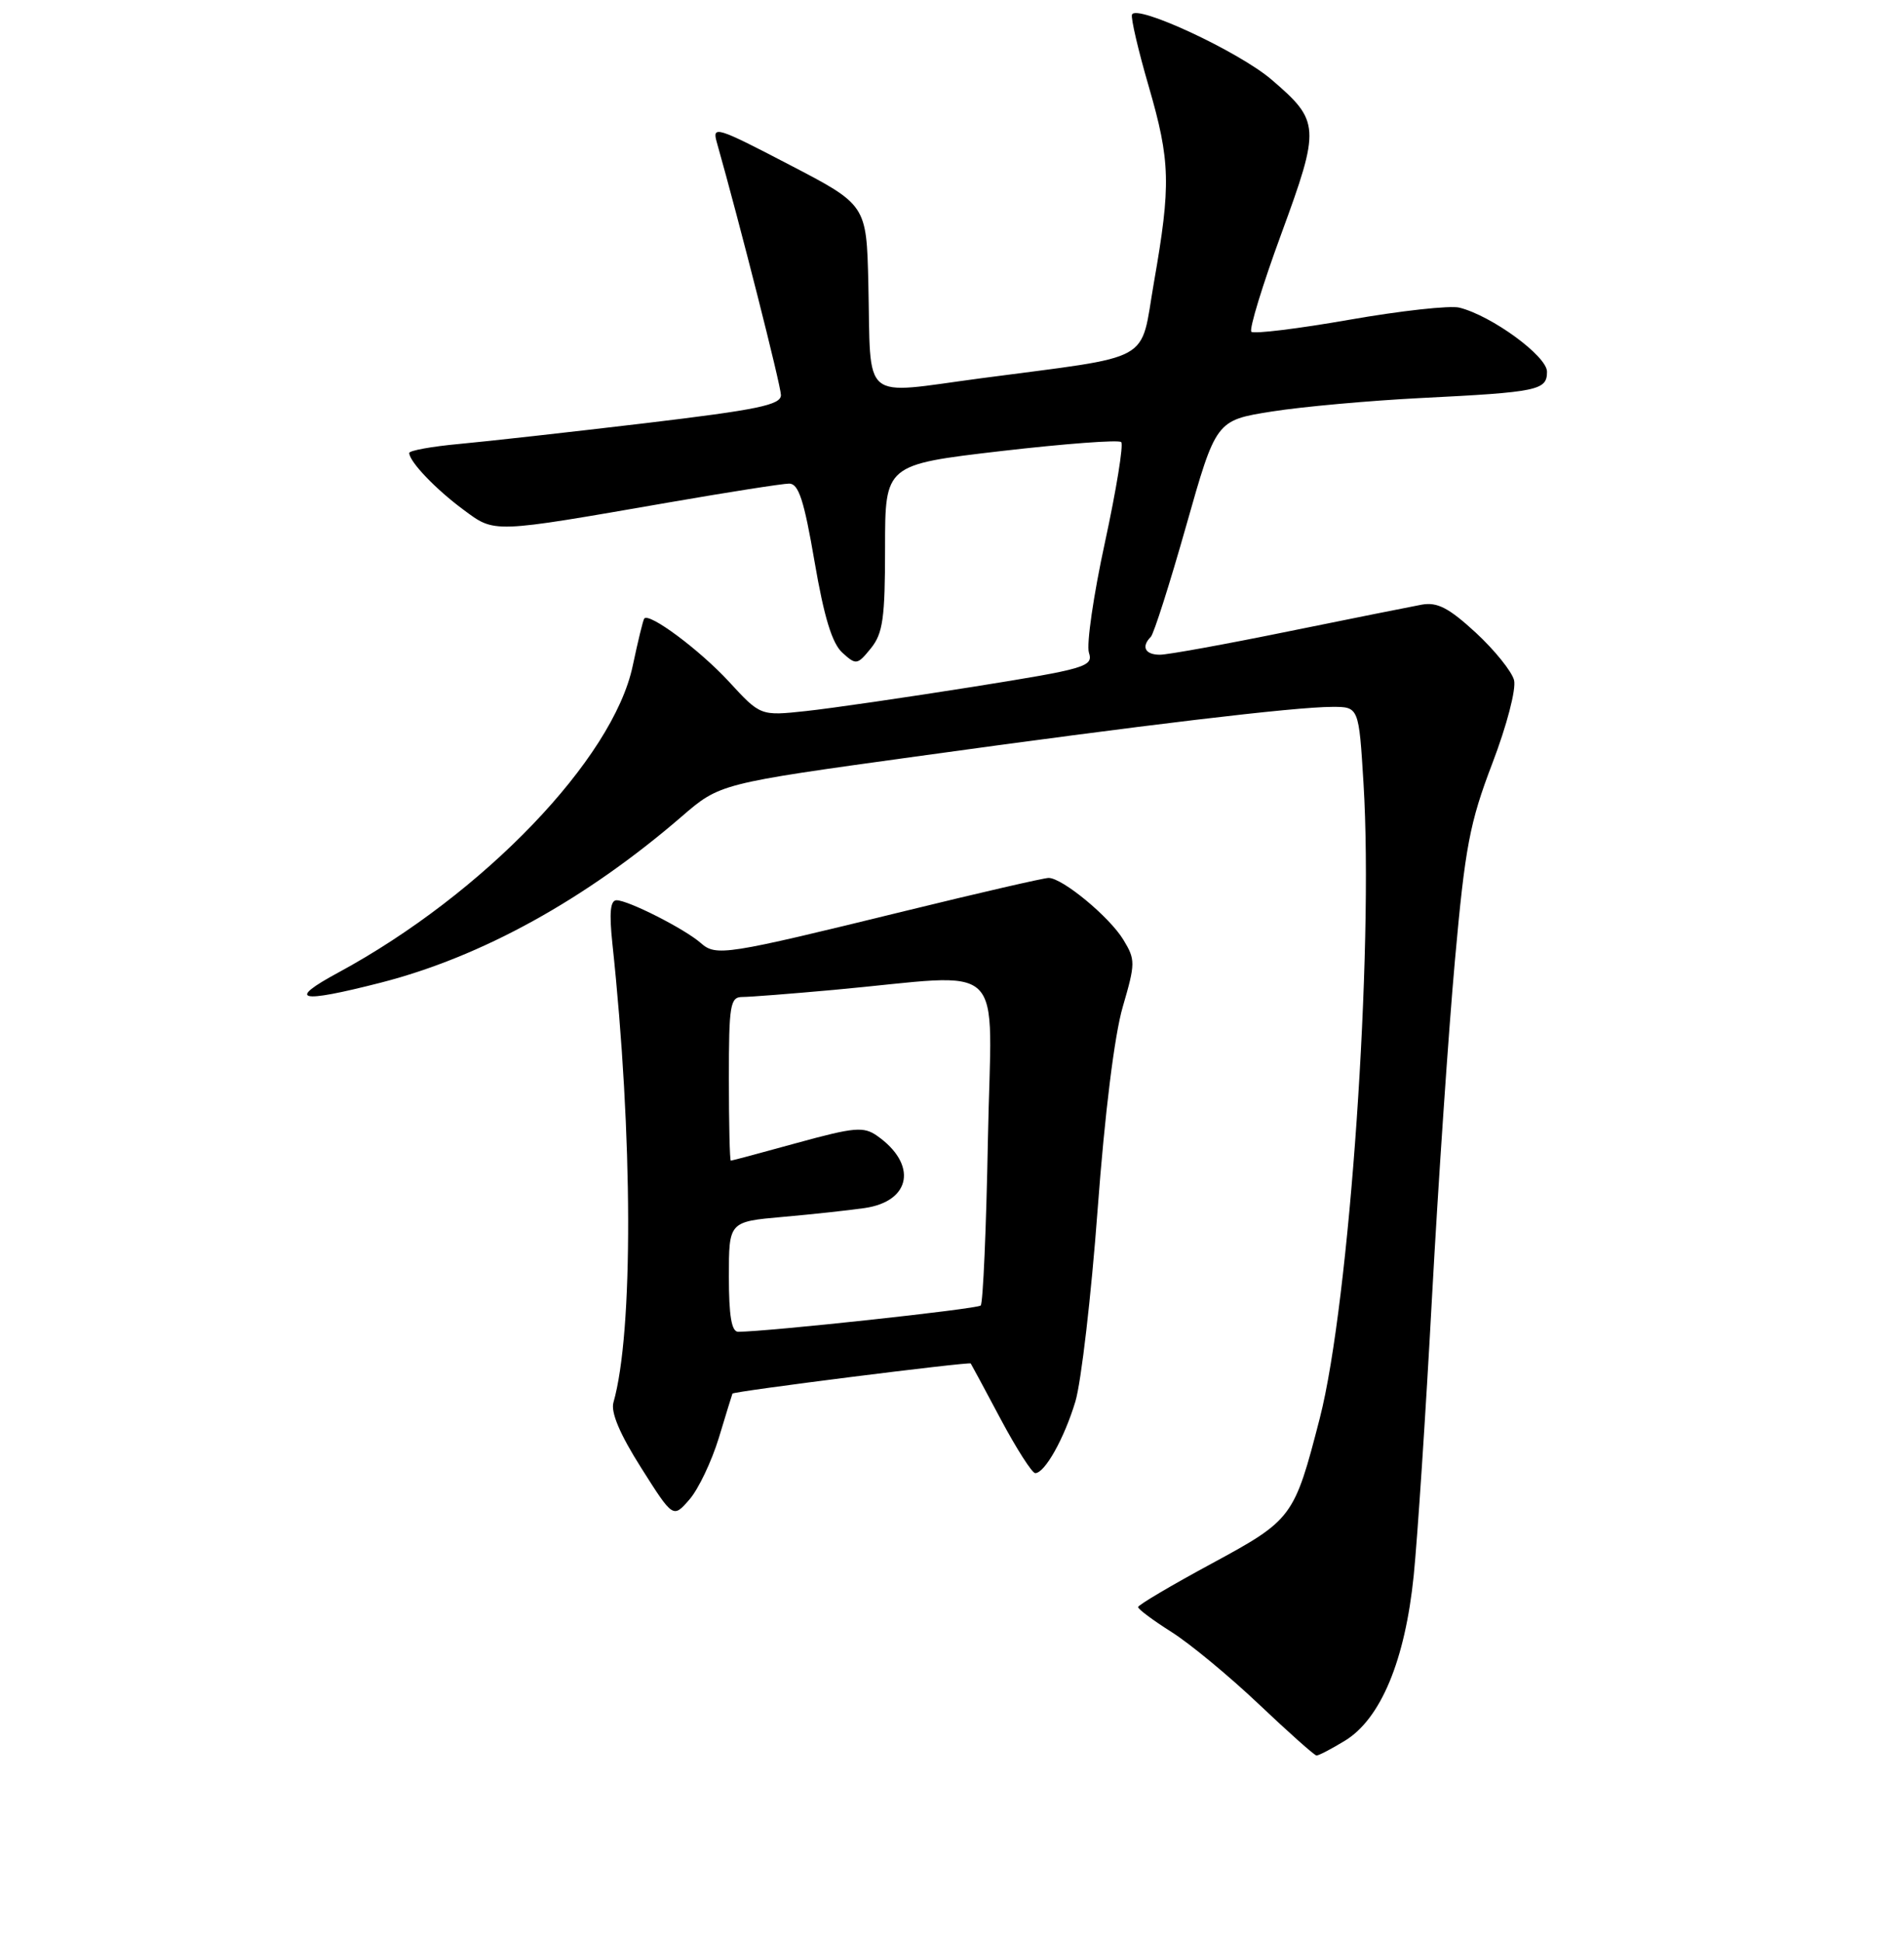 <?xml version="1.0" encoding="UTF-8" standalone="no"?>
<!DOCTYPE svg PUBLIC "-//W3C//DTD SVG 1.1//EN" "http://www.w3.org/Graphics/SVG/1.1/DTD/svg11.dtd" >
<svg xmlns="http://www.w3.org/2000/svg" xmlns:xlink="http://www.w3.org/1999/xlink" version="1.1" viewBox="0 0 256 261">
 <g >
 <path fill="currentColor"
d=" M 180.82 233.97 C 185.65 231.03 188.92 223.17 190.08 211.76 C 190.59 206.67 191.70 189.90 192.53 174.50 C 193.37 159.10 194.76 138.67 195.62 129.10 C 196.99 113.83 197.60 110.59 200.64 102.63 C 202.60 97.51 203.87 92.62 203.57 91.42 C 203.27 90.25 200.96 87.38 198.43 85.04 C 194.80 81.70 193.26 80.90 191.16 81.27 C 189.70 81.54 181.61 83.16 173.20 84.87 C 164.78 86.59 157.02 88.00 155.95 88.00 C 153.96 88.00 153.41 86.92 154.73 85.60 C 155.13 85.20 157.27 78.49 159.48 70.69 C 163.50 56.50 163.50 56.50 171.00 55.31 C 175.12 54.66 184.12 53.85 191.00 53.50 C 206.82 52.71 208.00 52.46 208.00 49.96 C 208.00 47.87 200.59 42.45 196.23 41.35 C 194.99 41.03 188.31 41.77 181.41 42.98 C 174.50 44.19 168.58 44.91 168.25 44.59 C 167.93 44.26 169.74 38.33 172.28 31.42 C 177.54 17.08 177.49 16.29 170.95 10.69 C 166.56 6.93 152.72 0.50 152.20 1.97 C 152.03 2.43 153.04 6.77 154.45 11.61 C 157.37 21.67 157.45 24.83 155.15 37.96 C 153.23 48.98 155.49 47.72 131.92 50.84 C 115.52 53.01 117.13 54.37 116.75 38.02 C 116.50 27.53 116.50 27.53 106.09 22.12 C 96.38 17.06 95.73 16.86 96.37 19.10 C 99.46 30.02 104.99 51.81 105.00 53.10 C 105.00 54.43 101.91 55.07 86.75 56.88 C 76.71 58.07 65.46 59.33 61.75 59.67 C 58.04 60.01 55.01 60.56 55.02 60.89 C 55.07 62.08 58.56 65.73 62.27 68.48 C 66.60 71.68 65.91 71.70 90.00 67.52 C 97.97 66.14 105.23 65.00 106.11 65.00 C 107.38 65.00 108.11 67.25 109.52 75.49 C 110.80 82.96 111.88 86.48 113.26 87.73 C 115.11 89.41 115.27 89.38 117.10 87.13 C 118.71 85.13 119.00 83.10 119.00 73.61 C 119.00 62.45 119.00 62.45 134.58 60.63 C 143.14 59.64 150.42 59.09 150.75 59.42 C 151.08 59.75 150.10 65.80 148.57 72.87 C 147.03 79.94 146.06 86.62 146.41 87.72 C 147.01 89.60 146.05 89.88 130.77 92.32 C 121.82 93.74 111.74 95.21 108.38 95.57 C 102.25 96.23 102.25 96.23 98.01 91.62 C 94.08 87.36 87.27 82.29 86.62 83.14 C 86.46 83.34 85.77 86.20 85.07 89.50 C 82.43 102.00 64.98 120.17 45.50 130.71 C 38.49 134.50 40.15 134.90 51.18 132.08 C 64.74 128.61 78.74 120.89 91.64 109.76 C 96.78 105.32 96.78 105.32 123.14 101.68 C 153.90 97.42 174.03 95.02 179.10 95.01 C 182.70 95.00 182.70 95.00 183.33 105.31 C 184.71 127.85 181.45 175.04 177.45 190.62 C 174.01 203.96 173.79 204.27 162.92 210.15 C 157.48 213.09 153.03 215.72 153.02 216.00 C 153.01 216.28 155.03 217.78 157.51 219.35 C 160.00 220.92 165.28 225.29 169.26 229.06 C 173.24 232.83 176.72 235.93 177.00 235.95 C 177.28 235.98 178.99 235.08 180.82 233.97 Z  M 96.65 193.26 C 97.61 190.09 98.43 187.41 98.48 187.31 C 98.60 187.00 130.34 183.00 130.52 183.26 C 130.61 183.39 132.43 186.76 134.55 190.75 C 136.68 194.74 138.77 198.00 139.19 198.00 C 140.48 198.00 143.09 193.34 144.59 188.37 C 145.37 185.77 146.72 174.16 147.58 162.57 C 148.54 149.65 149.85 139.11 150.96 135.32 C 152.67 129.46 152.67 128.99 151.04 126.31 C 149.18 123.24 142.84 118.00 140.99 118.00 C 140.36 118.00 131.67 120.00 121.67 122.45 C 97.46 128.38 96.29 128.57 94.21 126.74 C 92.06 124.85 84.47 121.00 82.90 121.00 C 82.06 121.00 81.90 122.65 82.33 126.75 C 85.11 152.75 85.17 179.07 82.48 188.50 C 82.10 189.83 83.35 192.78 86.21 197.29 C 90.50 204.07 90.50 204.07 92.70 201.54 C 93.91 200.15 95.68 196.42 96.65 193.26 Z  M 98.00 171.60 C 98.00 164.20 98.00 164.20 105.25 163.56 C 109.24 163.21 114.19 162.67 116.26 162.37 C 122.53 161.46 123.38 156.48 117.93 152.66 C 116.11 151.39 114.88 151.50 107.19 153.61 C 102.42 154.93 98.40 156.00 98.26 156.00 C 98.12 156.00 98.00 151.05 98.00 145.00 C 98.00 135.02 98.17 134.00 99.83 134.00 C 100.83 134.00 106.34 133.57 112.08 133.05 C 135.90 130.88 133.29 128.36 132.83 153.09 C 132.61 165.09 132.17 175.16 131.86 175.47 C 131.40 175.94 103.20 178.99 99.25 179.00 C 98.36 179.00 98.00 176.86 98.00 171.60 Z "/>
</g>
</svg>